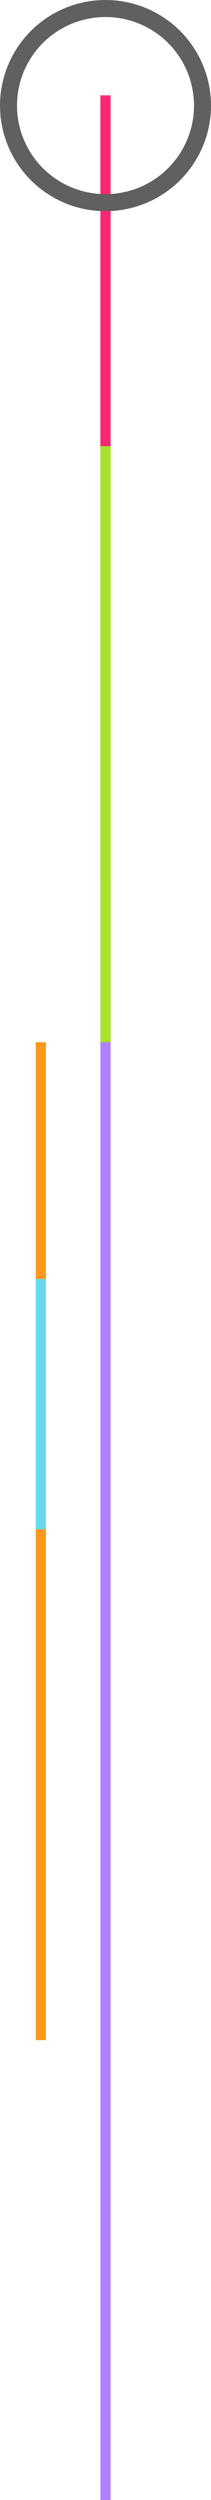 <svg width="62" height="734" viewBox="0 0 62 734" fill="none" xmlns="http://www.w3.org/2000/svg">
<path d="M31 258L31 734" stroke="#AE81FF" stroke-width="3"/>
<path d="M31 130L31 306" stroke="#A6E22E" stroke-width="3"/>
<path d="M31 28L31 131" stroke="#F92672" stroke-width="3"/>
<path d="M12 374L12 452" stroke="#66D9EF" stroke-width="3"/>
<path d="M12 306V375.5" stroke="#FD971F" stroke-width="3"/>
<path d="M12 449V599" stroke="#FD971F" stroke-width="3"/>
<circle cx="31" cy="31" r="28.5" stroke="#606060" stroke-width="5"/>
</svg>
